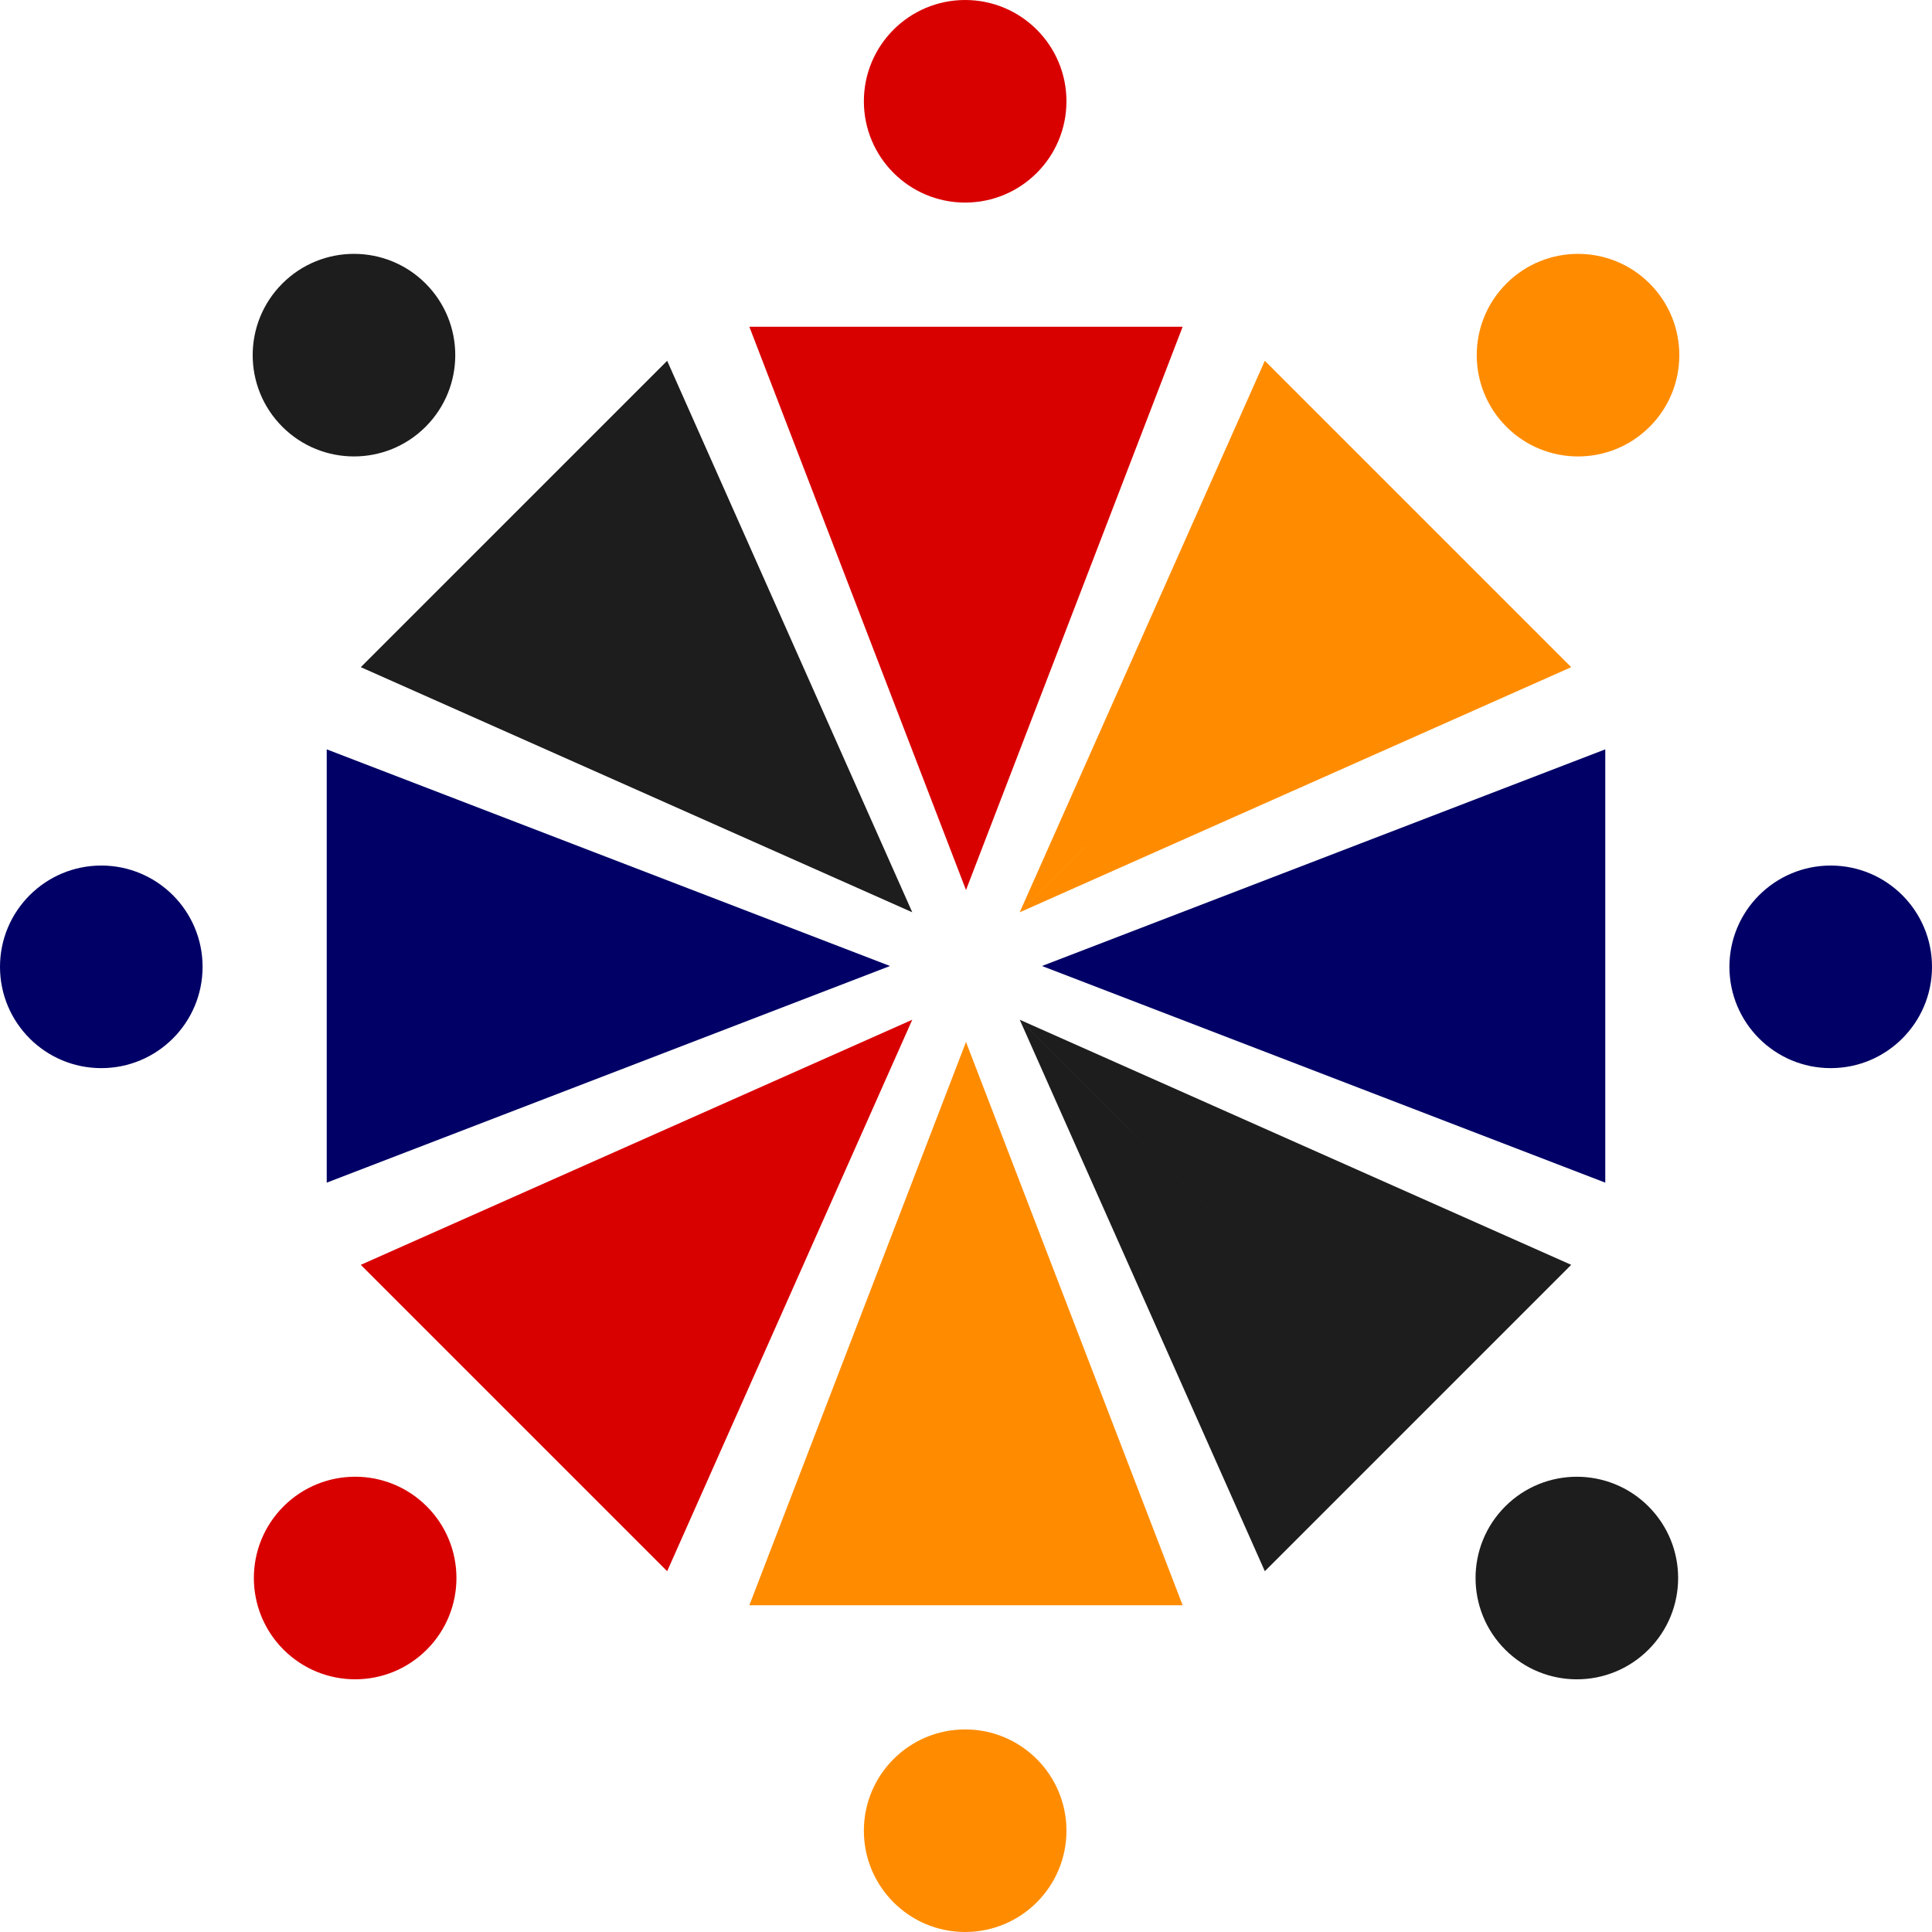 <svg xmlns="http://www.w3.org/2000/svg" width="343.334" height="343.334" viewBox="0 0 343.334 343.334">
  <g id="Logo" transform="translate(-548.707 -340.333)">
    <path id="Tracé_2393" data-name="Tracé 2393" d="M706.87,512h-100.1v38.5Zm-100.1,0V473.5L706.87,512Z" fill="#006" fill-rule="evenodd"/>
    <circle id="Ellipse_382" data-name="Ellipse 382" cx="18" cy="18" r="18" transform="translate(548.707 530.149) rotate(-90)" fill="#006"/>
    <path id="Tracé_2394" data-name="Tracé 2394" d="M733.878,512h100.1v38.5Zm100.1,0V473.5L733.878,512Z" fill="#006" fill-rule="evenodd"/>
    <circle id="Ellipse_383" data-name="Ellipse 383" cx="18" cy="18" r="18" transform="translate(856.041 530.149) rotate(-90)" fill="#006"/>
    <path id="Tracé_2395" data-name="Tracé 2395" d="M710.825,521.548,640.044,592.33l27.224,27.223ZM640.044,592.33,612.82,565.106l98.005-43.558Z" fill="#d90000" fill-rule="evenodd"/>
    <circle id="Ellipse_384" data-name="Ellipse 384" cx="18" cy="18" r="18" transform="translate(611.821 646.216) rotate(-135)" fill="#d90000"/>
    <path id="Tracé_2396" data-name="Tracé 2396" d="M729.923,502.452,800.7,431.67l27.224,27.224ZM800.7,431.67l-27.223-27.223-43.558,98.005Z" fill="#ff8c00" fill-rule="evenodd"/>
    <circle id="Ellipse_385" data-name="Ellipse 385" cx="18" cy="18" r="18" transform="translate(829.138 428.903) rotate(-135)" fill="#ff8c00"/>
    <path id="Tracé_2397" data-name="Tracé 2397" d="M710.825,502.452,640.044,431.67,612.82,458.894ZM640.044,431.67l27.224-27.223,43.557,98.005Z" fill="#1d1d1d" fill-rule="evenodd"/>
    <circle id="Ellipse_386" data-name="Ellipse 386" cx="18" cy="18" r="18" transform="translate(586.156 403.446) rotate(-45)" fill="#1d1d1d"/>
    <path id="Tracé_2398" data-name="Tracé 2398" d="M729.923,521.548,800.7,592.33,773.48,619.553ZM800.7,592.33l27.224-27.224-98.005-43.558Z" fill="#1d1d1d" fill-rule="evenodd"/>
    <circle id="Ellipse_387" data-name="Ellipse 387" cx="18" cy="18" r="18" transform="translate(803.471 620.764) rotate(-45)" fill="#1d1d1d"/>
    <path id="Tracé_2399" data-name="Tracé 2399" d="M720.374,498.5V398.4h-38.5Zm0-100.1h38.5l-38.5,100.1Z" fill="#d90000" fill-rule="evenodd"/>
    <circle id="Ellipse_388" data-name="Ellipse 388" cx="18" cy="18" r="18" transform="translate(702.225 340.333)" fill="#d90000"/>
    <path id="Tracé_2400" data-name="Tracé 2400" d="M720.374,525.5V625.6h-38.5Zm0,100.1h38.5l-38.5-100.1Z" fill="#ff8c00" fill-rule="evenodd"/>
    <circle id="Ellipse_389" data-name="Ellipse 389" cx="18" cy="18" r="18" transform="translate(702.225 647.667)" fill="#ff8c00"/>
  </g>
</svg>
